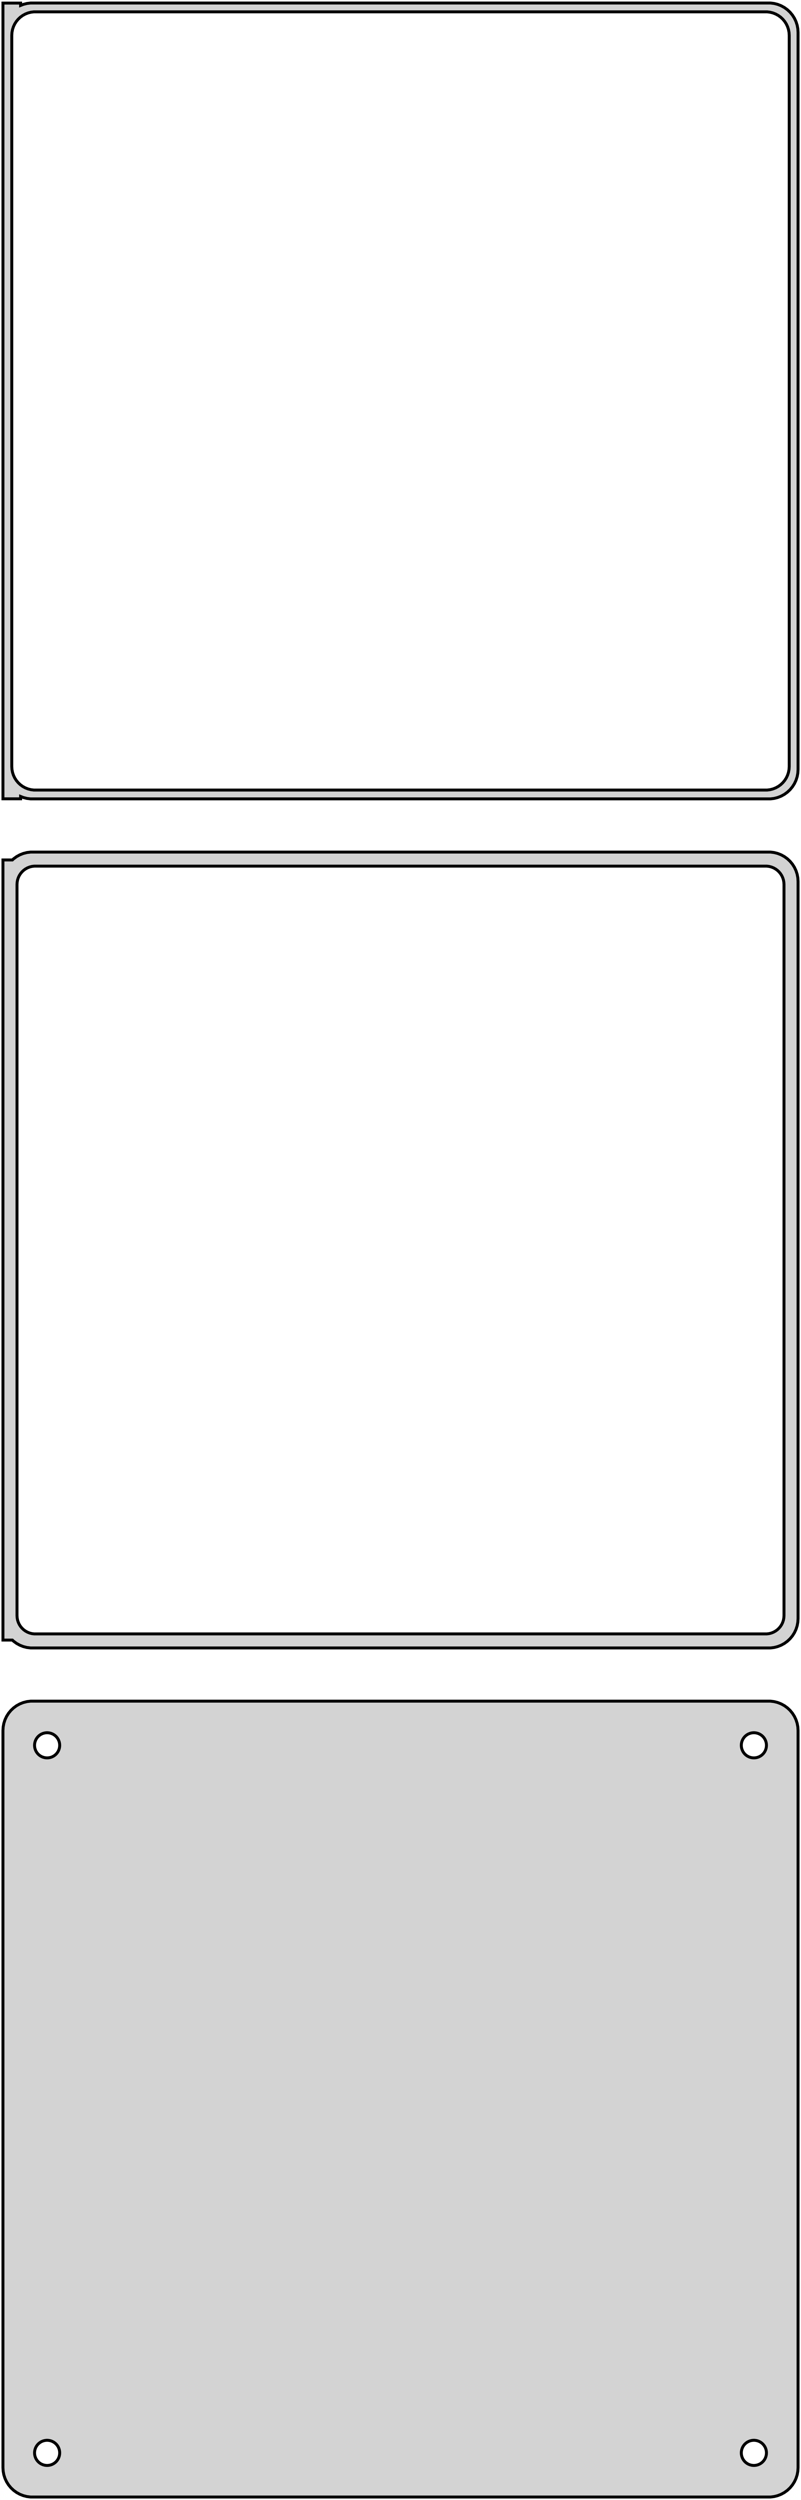 <?xml version="1.0" standalone="no"?>
<!DOCTYPE svg PUBLIC "-//W3C//DTD SVG 1.1//EN" "http://www.w3.org/Graphics/SVG/1.1/DTD/svg11.dtd">
<svg width="136mm" height="424mm" viewBox="-68 -788 136 424" xmlns="http://www.w3.org/2000/svg" version="1.1">
<title>OpenSCAD Model</title>
<path d="
M 63.437,-652.589 L 64.045,-652.745 L 64.629,-652.976 L 65.179,-653.278 L 65.687,-653.647 L 66.145,-654.077
 L 66.545,-654.561 L 66.882,-655.091 L 67.149,-655.659 L 67.343,-656.257 L 67.461,-656.873 L 67.5,-657.5
 L 67.5,-782.5 L 67.461,-783.127 L 67.343,-783.743 L 67.149,-784.341 L 66.882,-784.909 L 66.545,-785.439
 L 66.145,-785.923 L 65.687,-786.353 L 65.179,-786.722 L 64.629,-787.024 L 64.045,-787.255 L 63.437,-787.411
 L 62.814,-787.49 L -62.814,-787.49 L -63.437,-787.411 L -64.045,-787.255 L -64.5,-787.075 L -64.5,-787.479
 L -67.5,-787.479 L -67.5,-652.521 L -64.5,-652.521 L -64.5,-652.925 L -64.045,-652.745 L -63.437,-652.589
 L -62.814,-652.51 L 62.814,-652.51 z
M -62.251,-654.008 L -62.749,-654.071 L -63.236,-654.196 L -63.703,-654.381 L -64.143,-654.623 L -64.55,-654.918
 L -64.916,-655.262 L -65.236,-655.649 L -65.505,-656.073 L -65.719,-656.528 L -65.874,-657.005 L -65.969,-657.499
 L -66,-658 L -66,-782 L -65.969,-782.501 L -65.874,-782.995 L -65.719,-783.472 L -65.505,-783.927
 L -65.236,-784.351 L -64.916,-784.738 L -64.55,-785.082 L -64.143,-785.377 L -63.703,-785.619 L -63.236,-785.804
 L -62.749,-785.929 L -62.251,-785.992 L 62.251,-785.992 L 62.749,-785.929 L 63.236,-785.804 L 63.703,-785.619
 L 64.143,-785.377 L 64.55,-785.082 L 64.916,-784.738 L 65.236,-784.351 L 65.505,-783.927 L 65.719,-783.472
 L 65.874,-782.995 L 65.969,-782.501 L 66,-782 L 66,-658 L 65.969,-657.499 L 65.874,-657.005
 L 65.719,-656.528 L 65.505,-656.073 L 65.236,-655.649 L 64.916,-655.262 L 64.55,-654.918 L 64.143,-654.623
 L 63.703,-654.381 L 63.236,-654.196 L 62.749,-654.071 L 62.251,-654.008 z
M 63.437,-508.589 L 64.045,-508.745 L 64.629,-508.976 L 65.179,-509.278 L 65.687,-509.647 L 66.145,-510.077
 L 66.545,-510.561 L 66.882,-511.091 L 67.149,-511.659 L 67.343,-512.257 L 67.461,-512.873 L 67.5,-513.5
 L 67.5,-638.5 L 67.461,-639.127 L 67.343,-639.743 L 67.149,-640.341 L 66.882,-640.909 L 66.545,-641.439
 L 66.145,-641.923 L 65.687,-642.353 L 65.179,-642.722 L 64.629,-643.024 L 64.045,-643.255 L 63.437,-643.411
 L 62.814,-643.49 L -62.814,-643.49 L -63.437,-643.411 L -64.045,-643.255 L -64.629,-643.024 L -65.179,-642.722
 L -65.687,-642.353 L -65.9,-642.153 L -67.5,-642.153 L -67.5,-509.847 L -65.9,-509.847 L -65.687,-509.647
 L -65.179,-509.278 L -64.629,-508.976 L -64.045,-508.745 L -63.437,-508.589 L -62.814,-508.51 L 62.814,-508.51
 z
M -62.195,-510.893 L -62.583,-510.942 L -62.962,-511.039 L -63.325,-511.183 L -63.668,-511.372 L -63.984,-511.601
 L -64.269,-511.869 L -64.518,-512.17 L -64.728,-512.5 L -64.894,-512.854 L -65.015,-513.226 L -65.088,-513.61
 L -65.113,-514 L -65.113,-638 L -65.088,-638.39 L -65.015,-638.774 L -64.894,-639.146 L -64.728,-639.5
 L -64.518,-639.83 L -64.269,-640.131 L -63.984,-640.399 L -63.668,-640.628 L -63.325,-640.817 L -62.962,-640.961
 L -62.583,-641.058 L -62.195,-641.107 L 62.195,-641.107 L 62.583,-641.058 L 62.962,-640.961 L 63.325,-640.817
 L 63.668,-640.628 L 63.984,-640.399 L 64.269,-640.131 L 64.518,-639.83 L 64.728,-639.5 L 64.894,-639.146
 L 65.015,-638.774 L 65.088,-638.39 L 65.113,-638 L 65.113,-514 L 65.088,-513.61 L 65.015,-513.226
 L 64.894,-512.854 L 64.728,-512.5 L 64.518,-512.17 L 64.269,-511.869 L 63.984,-511.601 L 63.668,-511.372
 L 63.325,-511.183 L 62.962,-511.039 L 62.583,-510.942 L 62.195,-510.893 z
M 63.437,-364.589 L 64.045,-364.745 L 64.629,-364.976 L 65.179,-365.278 L 65.687,-365.647 L 66.145,-366.077
 L 66.545,-366.561 L 66.882,-367.091 L 67.149,-367.659 L 67.343,-368.257 L 67.461,-368.873 L 67.5,-369.5
 L 67.5,-494.5 L 67.461,-495.127 L 67.343,-495.743 L 67.149,-496.341 L 66.882,-496.909 L 66.545,-497.439
 L 66.145,-497.923 L 65.687,-498.353 L 65.179,-498.722 L 64.629,-499.024 L 64.045,-499.255 L 63.437,-499.411
 L 62.814,-499.49 L -62.814,-499.49 L -63.437,-499.411 L -64.045,-499.255 L -64.629,-499.024 L -65.179,-498.722
 L -65.687,-498.353 L -66.145,-497.923 L -66.545,-497.439 L -66.882,-496.909 L -67.149,-496.341 L -67.343,-495.743
 L -67.461,-495.127 L -67.5,-494.5 L -67.5,-369.5 L -67.461,-368.873 L -67.343,-368.257 L -67.149,-367.659
 L -66.882,-367.091 L -66.545,-366.561 L -66.145,-366.077 L -65.687,-365.647 L -65.179,-365.278 L -64.629,-364.976
 L -64.045,-364.745 L -63.437,-364.589 L -62.814,-364.51 L 62.814,-364.51 z
M 59.866,-489.869 L 59.6,-489.903 L 59.34,-489.969 L 59.091,-490.068 L 58.856,-490.197 L 58.639,-490.355
 L 58.443,-490.538 L 58.273,-490.745 L 58.129,-490.971 L 58.015,-491.214 L 57.932,-491.469 L 57.882,-491.732
 L 57.865,-492 L 57.882,-492.268 L 57.932,-492.531 L 58.015,-492.786 L 58.129,-493.029 L 58.273,-493.255
 L 58.443,-493.462 L 58.639,-493.645 L 58.856,-493.803 L 59.091,-493.932 L 59.34,-494.031 L 59.6,-494.097
 L 59.866,-494.131 L 60.134,-494.131 L 60.4,-494.097 L 60.66,-494.031 L 60.909,-493.932 L 61.144,-493.803
 L 61.361,-493.645 L 61.556,-493.462 L 61.727,-493.255 L 61.871,-493.029 L 61.985,-492.786 L 62.068,-492.531
 L 62.118,-492.268 L 62.135,-492 L 62.118,-491.732 L 62.068,-491.469 L 61.985,-491.214 L 61.871,-490.971
 L 61.727,-490.745 L 61.556,-490.538 L 61.361,-490.355 L 61.144,-490.197 L 60.909,-490.068 L 60.66,-489.969
 L 60.4,-489.903 L 60.134,-489.869 z
M -60.134,-489.869 L -60.4,-489.903 L -60.66,-489.969 L -60.909,-490.068 L -61.144,-490.197 L -61.361,-490.355
 L -61.556,-490.538 L -61.727,-490.745 L -61.871,-490.971 L -61.985,-491.214 L -62.068,-491.469 L -62.118,-491.732
 L -62.135,-492 L -62.118,-492.268 L -62.068,-492.531 L -61.985,-492.786 L -61.871,-493.029 L -61.727,-493.255
 L -61.556,-493.462 L -61.361,-493.645 L -61.144,-493.803 L -60.909,-493.932 L -60.66,-494.031 L -60.4,-494.097
 L -60.134,-494.131 L -59.866,-494.131 L -59.6,-494.097 L -59.34,-494.031 L -59.091,-493.932 L -58.856,-493.803
 L -58.639,-493.645 L -58.443,-493.462 L -58.273,-493.255 L -58.129,-493.029 L -58.015,-492.786 L -57.932,-492.531
 L -57.882,-492.268 L -57.865,-492 L -57.882,-491.732 L -57.932,-491.469 L -58.015,-491.214 L -58.129,-490.971
 L -58.273,-490.745 L -58.443,-490.538 L -58.639,-490.355 L -58.856,-490.197 L -59.091,-490.068 L -59.34,-489.969
 L -59.6,-489.903 L -59.866,-489.869 z
M 59.866,-369.869 L 59.6,-369.903 L 59.34,-369.969 L 59.091,-370.068 L 58.856,-370.197 L 58.639,-370.355
 L 58.443,-370.538 L 58.273,-370.745 L 58.129,-370.971 L 58.015,-371.214 L 57.932,-371.469 L 57.882,-371.732
 L 57.865,-372 L 57.882,-372.268 L 57.932,-372.531 L 58.015,-372.786 L 58.129,-373.029 L 58.273,-373.255
 L 58.443,-373.462 L 58.639,-373.645 L 58.856,-373.803 L 59.091,-373.932 L 59.34,-374.031 L 59.6,-374.097
 L 59.866,-374.131 L 60.134,-374.131 L 60.4,-374.097 L 60.66,-374.031 L 60.909,-373.932 L 61.144,-373.803
 L 61.361,-373.645 L 61.556,-373.462 L 61.727,-373.255 L 61.871,-373.029 L 61.985,-372.786 L 62.068,-372.531
 L 62.118,-372.268 L 62.135,-372 L 62.118,-371.732 L 62.068,-371.469 L 61.985,-371.214 L 61.871,-370.971
 L 61.727,-370.745 L 61.556,-370.538 L 61.361,-370.355 L 61.144,-370.197 L 60.909,-370.068 L 60.66,-369.969
 L 60.4,-369.903 L 60.134,-369.869 z
M -60.134,-369.869 L -60.4,-369.903 L -60.66,-369.969 L -60.909,-370.068 L -61.144,-370.197 L -61.361,-370.355
 L -61.556,-370.538 L -61.727,-370.745 L -61.871,-370.971 L -61.985,-371.214 L -62.068,-371.469 L -62.118,-371.732
 L -62.135,-372 L -62.118,-372.268 L -62.068,-372.531 L -61.985,-372.786 L -61.871,-373.029 L -61.727,-373.255
 L -61.556,-373.462 L -61.361,-373.645 L -61.144,-373.803 L -60.909,-373.932 L -60.66,-374.031 L -60.4,-374.097
 L -60.134,-374.131 L -59.866,-374.131 L -59.6,-374.097 L -59.34,-374.031 L -59.091,-373.932 L -58.856,-373.803
 L -58.639,-373.645 L -58.443,-373.462 L -58.273,-373.255 L -58.129,-373.029 L -58.015,-372.786 L -57.932,-372.531
 L -57.882,-372.268 L -57.865,-372 L -57.882,-371.732 L -57.932,-371.469 L -58.015,-371.214 L -58.129,-370.971
 L -58.273,-370.745 L -58.443,-370.538 L -58.639,-370.355 L -58.856,-370.197 L -59.091,-370.068 L -59.34,-369.969
 L -59.6,-369.903 L -59.866,-369.869 z
" stroke="black" fill="lightgray" stroke-width="0.5"/>
</svg>

